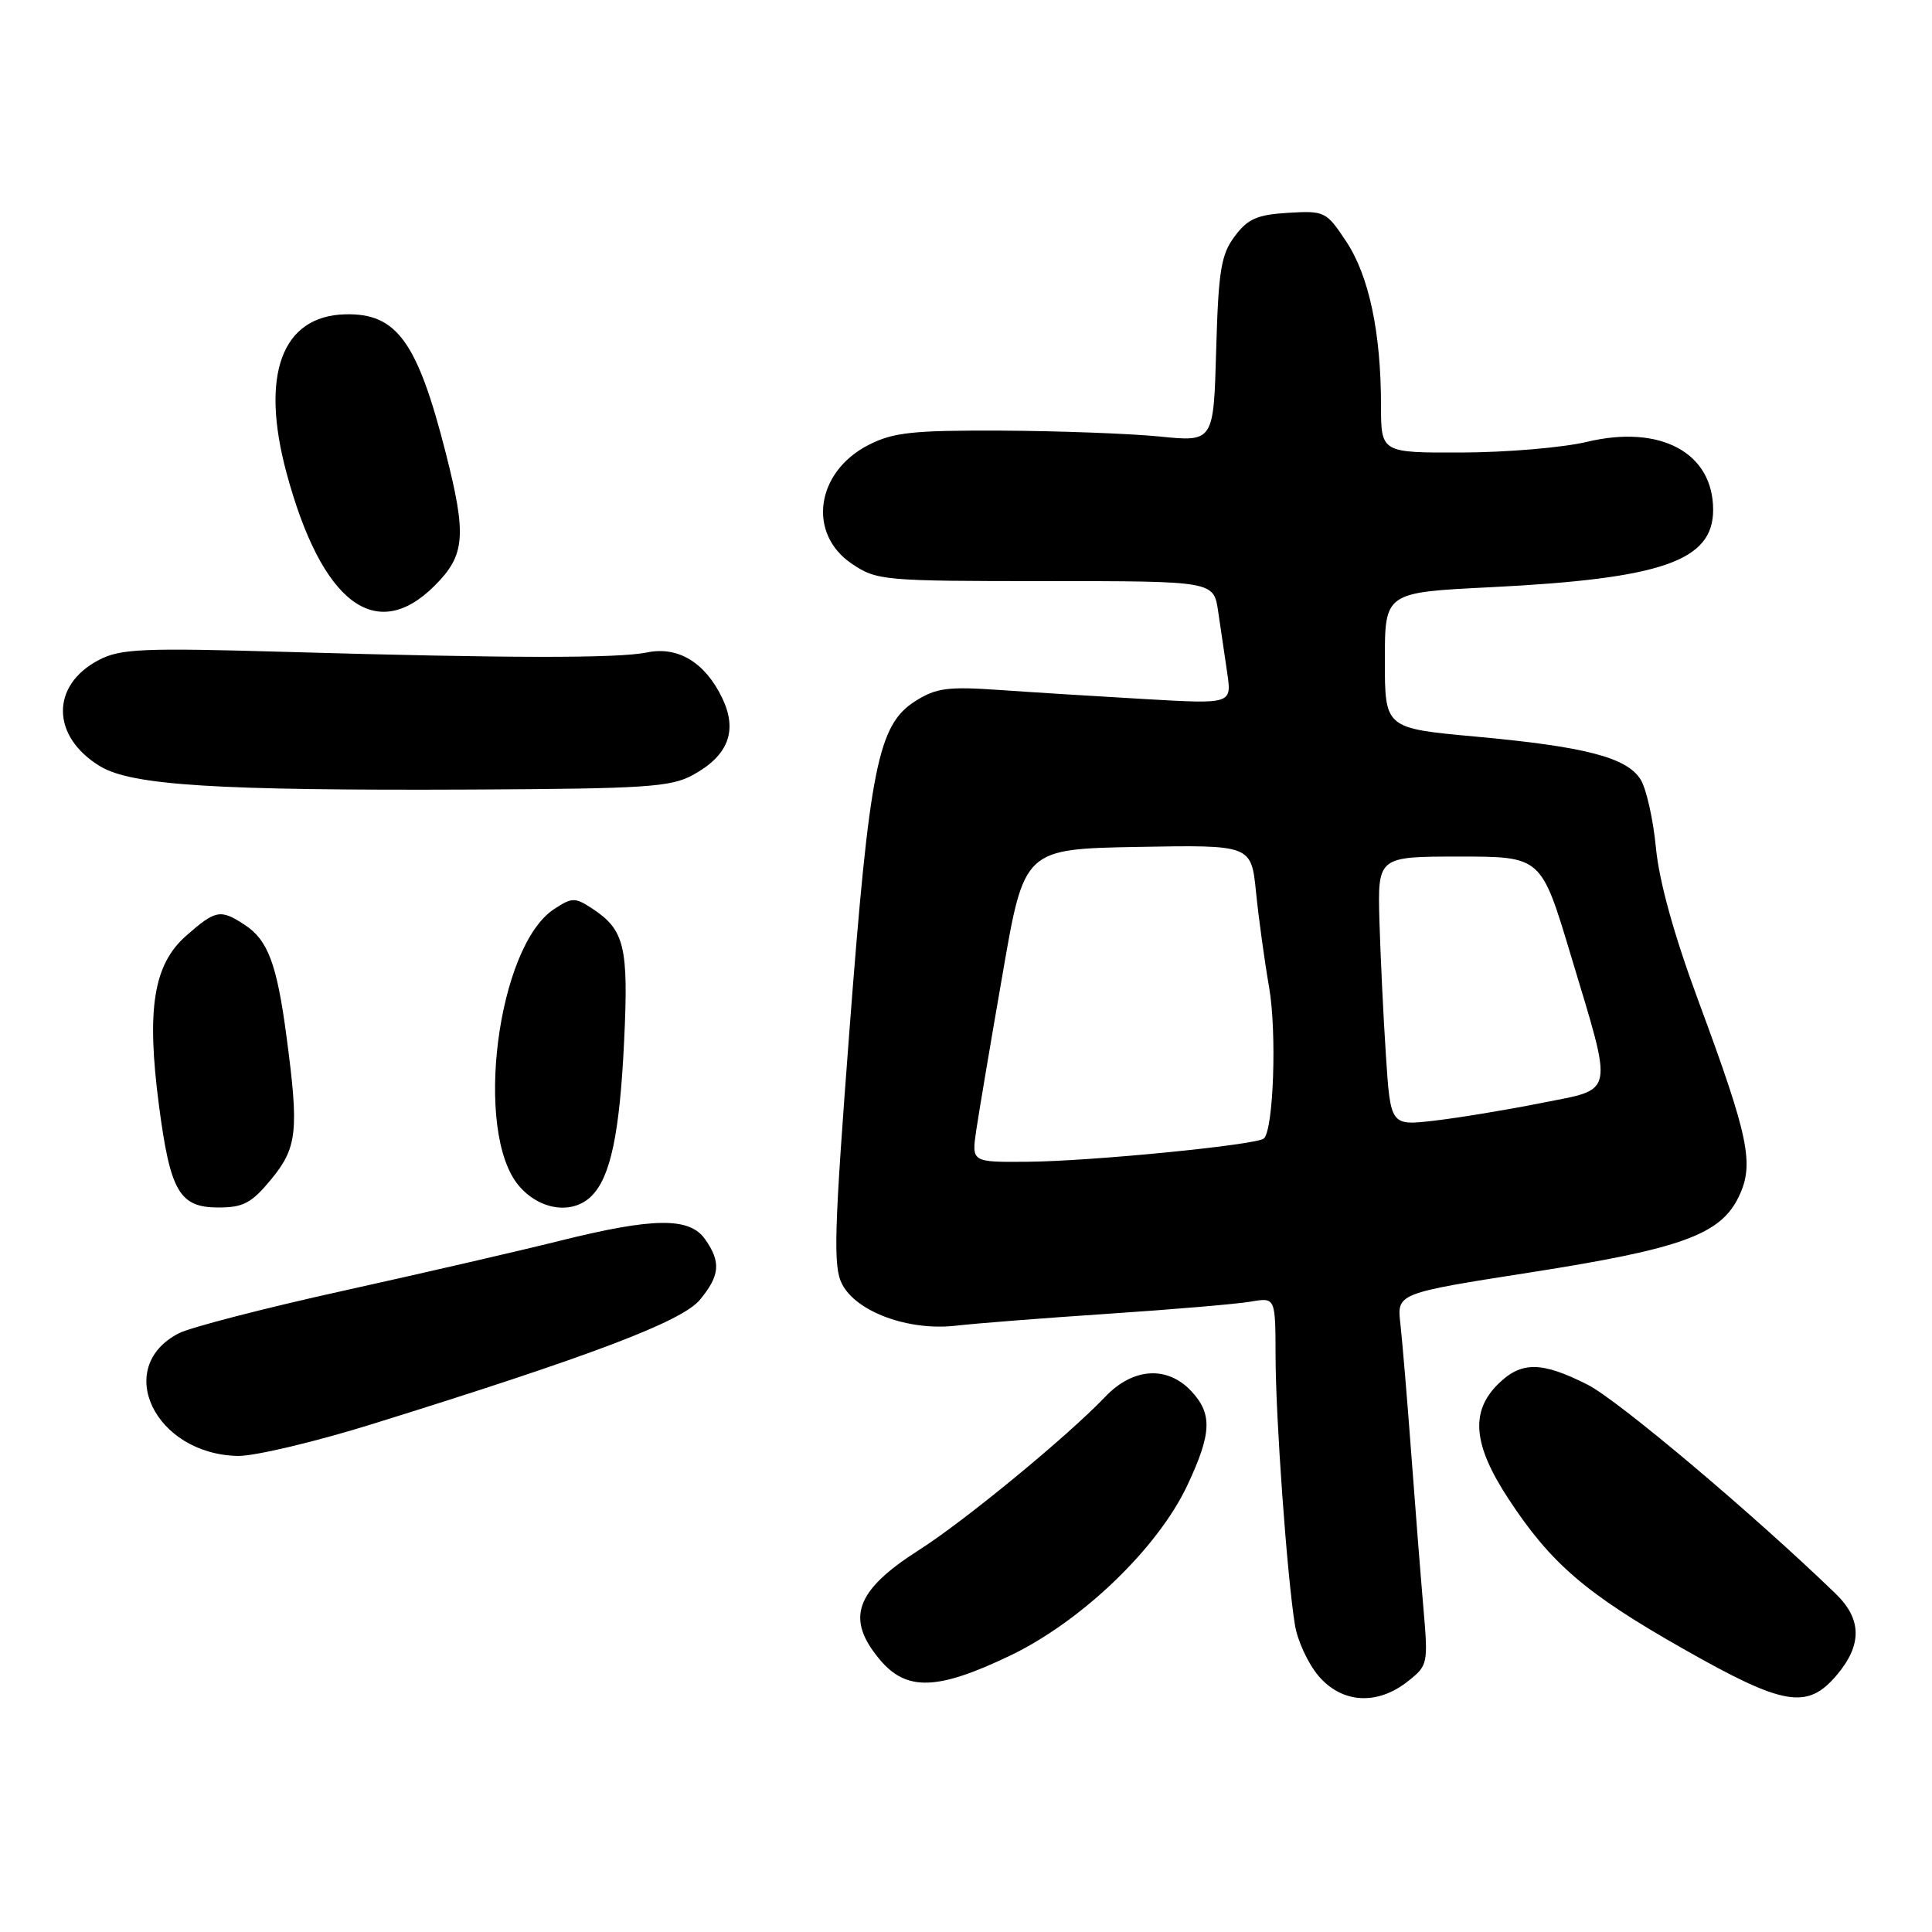 <?xml version="1.0" encoding="UTF-8" standalone="no"?>
<!DOCTYPE svg PUBLIC "-//W3C//DTD SVG 1.1//EN" "http://www.w3.org/Graphics/SVG/1.1/DTD/svg11.dtd" >
<svg xmlns="http://www.w3.org/2000/svg" xmlns:xlink="http://www.w3.org/1999/xlink" version="1.1" viewBox="0 0 256 256">
 <g >
 <path fill="currentColor"
d=" M 186.50 222.82 C 189.21 220.69 189.25 220.50 188.61 213.07 C 188.25 208.91 187.52 199.65 186.99 192.50 C 186.46 185.35 185.81 177.67 185.56 175.43 C 185.09 171.37 185.09 171.37 202.79 168.60 C 222.87 165.46 228.02 163.58 230.42 158.52 C 232.47 154.21 231.74 150.70 225.03 132.58 C 221.81 123.89 219.85 116.80 219.42 112.35 C 219.06 108.58 218.15 104.51 217.39 103.29 C 215.56 100.36 210.05 98.93 195.50 97.60 C 183.50 96.50 183.50 96.50 183.50 87.50 C 183.50 78.50 183.50 78.50 197.50 77.81 C 220.23 76.68 227.00 74.33 227.00 67.56 C 227.00 59.98 220.02 56.22 210.27 58.55 C 207.10 59.31 199.66 59.94 193.75 59.96 C 183.00 60.00 183.00 60.00 182.99 53.75 C 182.99 44.05 181.40 36.57 178.40 32.03 C 175.75 28.02 175.54 27.91 170.69 28.20 C 166.56 28.45 165.34 28.99 163.60 31.32 C 161.79 33.75 161.45 35.84 161.15 46.35 C 160.81 58.56 160.81 58.56 153.65 57.84 C 149.72 57.45 140.29 57.10 132.71 57.06 C 120.94 57.01 118.36 57.29 115.10 58.95 C 108.09 62.53 106.94 70.72 112.90 74.72 C 116.18 76.92 117.04 77.00 138.56 77.00 C 160.82 77.00 160.82 77.00 161.41 81.00 C 161.74 83.20 162.28 86.86 162.61 89.14 C 163.22 93.29 163.22 93.29 151.86 92.64 C 145.61 92.28 136.90 91.74 132.50 91.43 C 125.60 90.95 124.06 91.15 121.30 92.89 C 116.34 96.02 115.22 101.58 112.56 136.49 C 110.52 163.24 110.38 167.84 111.58 170.15 C 113.49 173.85 120.41 176.38 126.67 175.66 C 129.33 175.35 138.47 174.64 147.00 174.07 C 155.53 173.50 163.96 172.78 165.75 172.47 C 169.00 171.91 169.00 171.91 169.02 179.70 C 169.03 187.92 170.54 208.87 171.58 215.28 C 171.91 217.37 173.31 220.40 174.68 222.03 C 177.76 225.70 182.45 226.01 186.50 222.82 Z  M 243.41 221.92 C 246.76 217.94 246.71 214.53 243.23 211.17 C 232.27 200.58 214.41 185.53 210.37 183.48 C 204.23 180.37 201.55 180.36 198.45 183.45 C 194.80 187.11 195.21 191.48 199.87 198.59 C 205.50 207.18 210.14 211.16 223.02 218.47 C 236.40 226.07 239.48 226.59 243.41 221.92 Z  M 133.90 219.35 C 143.37 214.79 153.41 205.14 157.33 196.81 C 160.57 189.91 160.67 187.34 157.83 184.31 C 154.64 180.93 150.10 181.23 146.44 185.09 C 141.48 190.29 127.82 201.54 121.78 205.38 C 113.32 210.77 112.00 214.47 116.59 219.92 C 120.13 224.13 124.23 223.99 133.90 219.35 Z  M 49.51 188.64 C 78.45 179.63 90.37 175.10 92.75 172.22 C 95.40 169.01 95.55 167.23 93.44 164.22 C 91.37 161.26 86.63 161.31 74.18 164.41 C 68.86 165.74 55.95 168.72 45.50 171.03 C 35.05 173.34 25.24 175.88 23.71 176.66 C 14.96 181.15 20.51 192.69 31.51 192.92 C 33.72 192.96 41.82 191.04 49.51 188.64 Z  M 35.93 156.27 C 39.39 152.07 39.63 149.86 37.96 137.32 C 36.69 127.74 35.50 124.56 32.43 122.55 C 29.21 120.44 28.58 120.55 24.67 123.99 C 20.34 127.79 19.39 133.69 21.06 146.45 C 22.56 157.91 23.78 160.00 28.95 160.00 C 32.24 160.00 33.34 159.41 35.93 156.27 Z  M 78.39 158.47 C 80.90 155.96 82.12 150.18 82.70 137.93 C 83.30 125.43 82.76 123.20 78.46 120.38 C 76.19 118.89 75.80 118.90 73.42 120.46 C 65.89 125.39 62.75 149.98 68.73 157.09 C 71.49 160.37 75.87 160.99 78.39 158.47 Z  M 91.79 102.70 C 96.51 100.13 97.77 96.84 95.71 92.52 C 93.46 87.80 89.85 85.60 85.75 86.45 C 81.89 87.25 67.37 87.23 37.93 86.38 C 18.96 85.83 15.98 85.96 13.14 87.43 C 6.68 90.77 6.75 97.61 13.29 101.55 C 17.48 104.07 28.75 104.77 62.50 104.62 C 85.50 104.51 88.88 104.29 91.79 102.70 Z  M 57.60 77.60 C 61.64 73.56 61.86 70.99 59.06 60.00 C 55.30 45.24 52.56 41.47 45.72 41.65 C 37.34 41.87 34.46 49.67 37.97 62.68 C 42.62 79.91 49.82 85.38 57.60 77.60 Z  M 129.36 149.75 C 129.71 147.41 131.28 138.07 132.86 129.00 C 135.71 112.50 135.71 112.50 150.76 112.22 C 165.80 111.95 165.80 111.95 166.43 118.22 C 166.78 121.68 167.56 127.36 168.17 130.86 C 169.19 136.79 168.76 149.58 167.48 150.85 C 166.64 151.70 144.55 153.88 136.11 153.94 C 128.73 154.00 128.73 154.00 129.36 149.75 Z  M 183.64 139.83 C 183.30 134.70 182.92 126.67 182.78 122.00 C 182.55 113.50 182.55 113.50 193.38 113.50 C 204.21 113.50 204.21 113.50 208.10 126.44 C 213.83 145.52 214.09 144.18 204.20 146.16 C 199.64 147.07 193.28 148.12 190.08 148.49 C 184.25 149.17 184.25 149.17 183.64 139.83 Z "/>
</g>
</svg>